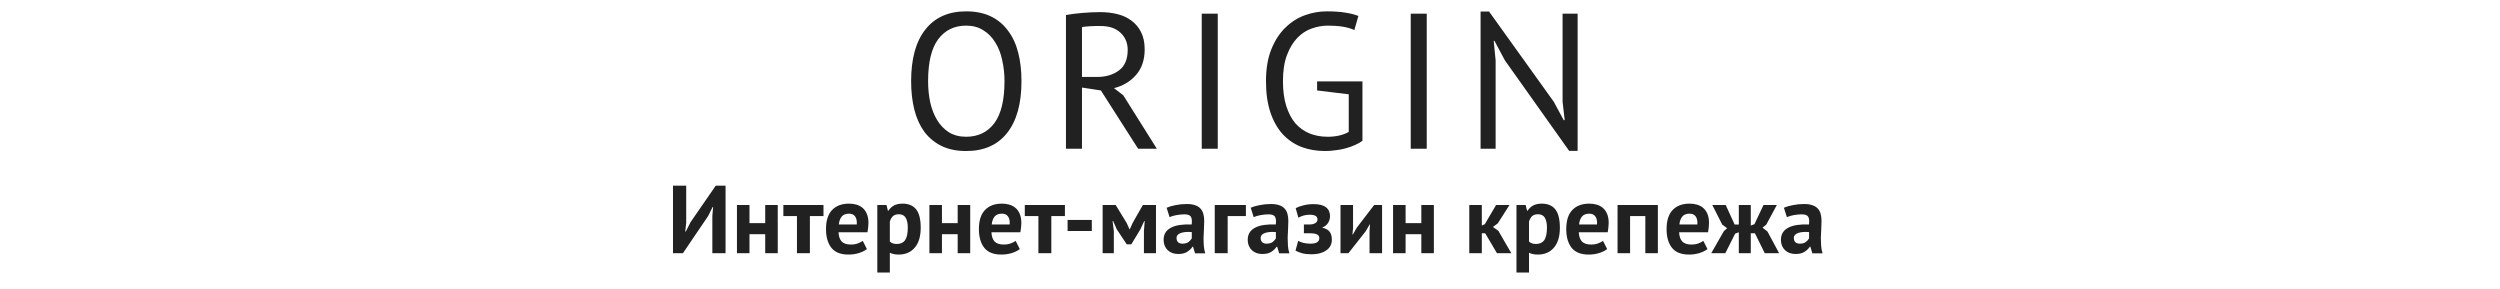<svg width="311" height="36" viewBox="0 0 311 36" fill="none" xmlns="http://www.w3.org/2000/svg">
<path d="M113.344 10.1C113.344 7.3 113.936 5.156 115.12 3.668C116.304 2.164 117.992 1.412 120.184 1.412C121.368 1.412 122.392 1.62 123.256 2.036C124.12 2.452 124.832 3.044 125.392 3.812C125.968 4.564 126.392 5.476 126.664 6.548C126.936 7.604 127.072 8.788 127.072 10.1C127.072 12.9 126.472 15.052 125.272 16.556C124.088 18.044 122.392 18.788 120.184 18.788C119.016 18.788 118 18.58 117.136 18.164C116.288 17.748 115.576 17.164 115 16.412C114.44 15.644 114.024 14.732 113.752 13.676C113.48 12.604 113.344 11.412 113.344 10.1ZM115.456 10.1C115.456 11.028 115.544 11.908 115.72 12.74C115.912 13.572 116.2 14.308 116.584 14.948C116.968 15.572 117.456 16.076 118.048 16.46C118.656 16.828 119.368 17.012 120.184 17.012C121.672 17.012 122.84 16.452 123.688 15.332C124.536 14.196 124.96 12.452 124.96 10.1C124.96 9.188 124.864 8.316 124.672 7.484C124.496 6.636 124.208 5.9 123.808 5.276C123.424 4.636 122.928 4.132 122.32 3.764C121.728 3.38 121.016 3.188 120.184 3.188C118.712 3.188 117.552 3.756 116.704 4.892C115.872 6.012 115.456 7.748 115.456 10.1ZM132.606 1.868C133.214 1.756 133.91 1.668 134.694 1.604C135.494 1.54 136.222 1.508 136.878 1.508C137.614 1.508 138.31 1.588 138.966 1.748C139.638 1.908 140.222 2.172 140.718 2.54C141.23 2.908 141.638 3.388 141.942 3.98C142.246 4.572 142.398 5.292 142.398 6.14C142.398 7.452 142.038 8.516 141.318 9.332C140.598 10.148 139.686 10.692 138.582 10.964L139.734 11.852L143.91 18.5H141.582L136.95 11.252L134.598 10.892V18.5H132.606V1.868ZM136.926 3.236C136.718 3.236 136.502 3.236 136.278 3.236C136.054 3.236 135.838 3.244 135.63 3.26C135.422 3.276 135.222 3.292 135.03 3.308C134.854 3.324 134.71 3.348 134.598 3.38V9.572H136.47C137.574 9.572 138.486 9.3 139.206 8.756C139.926 8.212 140.286 7.364 140.286 6.212C140.286 5.348 139.99 4.636 139.398 4.076C138.806 3.516 137.982 3.236 136.926 3.236ZM149.496 1.7H151.488V18.5H149.496V1.7ZM163.848 10.124H169.488V17.516C169.232 17.708 168.92 17.884 168.552 18.044C168.2 18.204 167.816 18.34 167.4 18.452C167 18.564 166.576 18.644 166.128 18.692C165.696 18.756 165.272 18.788 164.856 18.788C163.784 18.788 162.8 18.62 161.904 18.284C161.008 17.932 160.232 17.404 159.576 16.7C158.92 15.98 158.408 15.076 158.04 13.988C157.672 12.884 157.488 11.588 157.488 10.1C157.488 8.548 157.712 7.22 158.16 6.116C158.608 5.012 159.192 4.116 159.912 3.428C160.632 2.724 161.44 2.212 162.336 1.892C163.232 1.572 164.128 1.412 165.024 1.412C165.984 1.412 166.776 1.468 167.4 1.58C168.024 1.676 168.552 1.812 168.984 1.988L168.48 3.74C167.712 3.372 166.616 3.188 165.192 3.188C164.52 3.188 163.848 3.308 163.176 3.548C162.52 3.772 161.928 4.156 161.4 4.7C160.872 5.244 160.44 5.956 160.104 6.836C159.768 7.716 159.6 8.804 159.6 10.1C159.6 11.284 159.736 12.308 160.008 13.172C160.28 14.036 160.656 14.756 161.136 15.332C161.632 15.892 162.224 16.316 162.912 16.604C163.6 16.876 164.352 17.012 165.168 17.012C166.192 17.012 167.064 16.812 167.784 16.412V11.732L163.848 11.252V10.124ZM175.495 1.7H177.487V18.5H175.495V1.7ZM187.208 7.508L185.912 5.084H185.816L186.056 7.508V18.5H184.184V1.436H185.24L193.28 12.644L194.528 14.948H194.648L194.384 12.644V1.7H196.256V18.764H195.2L187.208 7.508Z" fill="#212121"/>
<path d="M88.616 26.844L88.712 25.752H88.652L88.088 26.88L84.956 31.5H83.72V23.1H85.364V27.672L85.244 28.8H85.316L85.904 27.636L89.036 23.1H90.26V31.5H88.616V26.844ZM95.192 29.136H93.236V31.5H91.676V25.5H93.236V27.756H95.192V25.5H96.752V31.5H95.192V29.136ZM102.442 26.88H100.75V31.5H99.141V26.88H97.45V25.5H102.442V26.88ZM107.843 30.984C107.603 31.176 107.275 31.34 106.859 31.476C106.451 31.604 106.015 31.668 105.551 31.668C104.583 31.668 103.875 31.388 103.427 30.828C102.979 30.26 102.755 29.484 102.755 28.5C102.755 27.444 103.007 26.652 103.511 26.124C104.015 25.596 104.723 25.332 105.635 25.332C105.939 25.332 106.235 25.372 106.523 25.452C106.811 25.532 107.067 25.664 107.291 25.848C107.515 26.032 107.695 26.28 107.831 26.592C107.967 26.904 108.035 27.292 108.035 27.756C108.035 27.924 108.023 28.104 107.999 28.296C107.983 28.488 107.955 28.688 107.915 28.896H104.315C104.339 29.4 104.467 29.78 104.699 30.036C104.939 30.292 105.323 30.42 105.851 30.42C106.179 30.42 106.471 30.372 106.727 30.276C106.991 30.172 107.191 30.068 107.327 29.964L107.843 30.984ZM105.611 26.58C105.203 26.58 104.899 26.704 104.699 26.952C104.507 27.192 104.391 27.516 104.351 27.924H106.583C106.615 27.492 106.547 27.16 106.379 26.928C106.219 26.696 105.963 26.58 105.611 26.58ZM109.137 25.5H110.277L110.457 26.22H110.505C110.713 25.916 110.957 25.692 111.237 25.548C111.525 25.404 111.873 25.332 112.281 25.332C113.033 25.332 113.597 25.572 113.973 26.052C114.349 26.524 114.537 27.288 114.537 28.344C114.537 28.856 114.477 29.32 114.357 29.736C114.237 30.144 114.057 30.492 113.817 30.78C113.585 31.068 113.297 31.288 112.953 31.44C112.617 31.592 112.229 31.668 111.789 31.668C111.541 31.668 111.337 31.648 111.177 31.608C111.017 31.576 110.857 31.52 110.697 31.44V33.9H109.137V25.5ZM111.813 26.652C111.509 26.652 111.269 26.728 111.093 26.88C110.925 27.032 110.793 27.26 110.697 27.564V30.06C110.809 30.148 110.929 30.22 111.057 30.276C111.193 30.324 111.369 30.348 111.585 30.348C112.033 30.348 112.369 30.192 112.593 29.88C112.817 29.56 112.929 29.036 112.929 28.308C112.929 27.78 112.841 27.372 112.665 27.084C112.489 26.796 112.205 26.652 111.813 26.652ZM119.134 29.136H117.178V31.5H115.618V25.5H117.178V27.756H119.134V25.5H120.694V31.5H119.134V29.136ZM126.863 30.984C126.623 31.176 126.295 31.34 125.879 31.476C125.471 31.604 125.035 31.668 124.571 31.668C123.603 31.668 122.895 31.388 122.447 30.828C121.999 30.26 121.775 29.484 121.775 28.5C121.775 27.444 122.027 26.652 122.531 26.124C123.035 25.596 123.743 25.332 124.655 25.332C124.959 25.332 125.255 25.372 125.543 25.452C125.831 25.532 126.087 25.664 126.311 25.848C126.535 26.032 126.715 26.28 126.851 26.592C126.987 26.904 127.055 27.292 127.055 27.756C127.055 27.924 127.043 28.104 127.019 28.296C127.003 28.488 126.975 28.688 126.935 28.896H123.335C123.359 29.4 123.487 29.78 123.719 30.036C123.959 30.292 124.343 30.42 124.871 30.42C125.199 30.42 125.491 30.372 125.747 30.276C126.011 30.172 126.211 30.068 126.347 29.964L126.863 30.984ZM124.631 26.58C124.223 26.58 123.919 26.704 123.719 26.952C123.527 27.192 123.411 27.516 123.371 27.924H125.603C125.635 27.492 125.567 27.16 125.399 26.928C125.239 26.696 124.983 26.58 124.631 26.58ZM132.477 26.88H130.785V31.5H129.177V26.88H127.485V25.5H132.477V26.88ZM132.808 27.36H135.82V28.74H132.808V27.36ZM142.304 28.752L142.4 27.504H142.34L141.86 28.536L140.732 30.396H140.168L138.932 28.536L138.476 27.504H138.404L138.56 28.74V31.5H137.168V25.5H138.788L140.168 27.756L140.504 28.512H140.552L140.9 27.732L142.172 25.5H143.804V31.5H142.304V28.752ZM145.125 25.848C145.445 25.704 145.825 25.592 146.265 25.512C146.705 25.424 147.165 25.38 147.645 25.38C148.061 25.38 148.409 25.432 148.689 25.536C148.969 25.632 149.189 25.772 149.349 25.956C149.517 26.14 149.633 26.36 149.697 26.616C149.769 26.872 149.805 27.16 149.805 27.48C149.805 27.832 149.793 28.188 149.769 28.548C149.745 28.9 149.729 29.248 149.721 29.592C149.721 29.936 149.733 30.272 149.757 30.6C149.781 30.92 149.841 31.224 149.937 31.512H148.665L148.413 30.684H148.353C148.193 30.932 147.969 31.148 147.681 31.332C147.401 31.508 147.037 31.596 146.589 31.596C146.309 31.596 146.057 31.556 145.833 31.476C145.609 31.388 145.417 31.268 145.257 31.116C145.097 30.956 144.973 30.772 144.885 30.564C144.797 30.348 144.753 30.108 144.753 29.844C144.753 29.476 144.833 29.168 144.993 28.92C145.161 28.664 145.397 28.46 145.701 28.308C146.013 28.148 146.381 28.04 146.805 27.984C147.237 27.92 147.717 27.9 148.245 27.924C148.301 27.476 148.269 27.156 148.149 26.964C148.029 26.764 147.761 26.664 147.345 26.664C147.033 26.664 146.701 26.696 146.349 26.76C146.005 26.824 145.721 26.908 145.497 27.012L145.125 25.848ZM147.105 30.312C147.417 30.312 147.665 30.244 147.849 30.108C148.033 29.964 148.169 29.812 148.257 29.652V28.872C148.009 28.848 147.769 28.844 147.537 28.86C147.313 28.876 147.113 28.912 146.937 28.968C146.761 29.024 146.621 29.104 146.517 29.208C146.413 29.312 146.361 29.444 146.361 29.604C146.361 29.828 146.425 30.004 146.553 30.132C146.689 30.252 146.873 30.312 147.105 30.312ZM154.99 26.88H152.722V31.5H151.114V25.5H154.99V26.88ZM155.589 25.848C155.909 25.704 156.289 25.592 156.729 25.512C157.169 25.424 157.629 25.38 158.109 25.38C158.525 25.38 158.873 25.432 159.153 25.536C159.433 25.632 159.653 25.772 159.813 25.956C159.981 26.14 160.097 26.36 160.161 26.616C160.233 26.872 160.269 27.16 160.269 27.48C160.269 27.832 160.257 28.188 160.233 28.548C160.209 28.9 160.193 29.248 160.185 29.592C160.185 29.936 160.197 30.272 160.221 30.6C160.245 30.92 160.305 31.224 160.401 31.512H159.129L158.877 30.684H158.817C158.657 30.932 158.433 31.148 158.145 31.332C157.865 31.508 157.501 31.596 157.053 31.596C156.773 31.596 156.521 31.556 156.297 31.476C156.073 31.388 155.881 31.268 155.721 31.116C155.561 30.956 155.437 30.772 155.349 30.564C155.261 30.348 155.217 30.108 155.217 29.844C155.217 29.476 155.297 29.168 155.457 28.92C155.625 28.664 155.861 28.46 156.165 28.308C156.477 28.148 156.845 28.04 157.269 27.984C157.701 27.92 158.181 27.9 158.709 27.924C158.765 27.476 158.733 27.156 158.613 26.964C158.493 26.764 158.225 26.664 157.809 26.664C157.497 26.664 157.165 26.696 156.813 26.76C156.469 26.824 156.185 26.908 155.961 27.012L155.589 25.848ZM157.569 30.312C157.881 30.312 158.129 30.244 158.313 30.108C158.497 29.964 158.633 29.812 158.721 29.652V28.872C158.473 28.848 158.233 28.844 158.001 28.86C157.777 28.876 157.577 28.912 157.401 28.968C157.225 29.024 157.085 29.104 156.981 29.208C156.877 29.312 156.825 29.444 156.825 29.604C156.825 29.828 156.889 30.004 157.017 30.132C157.153 30.252 157.337 30.312 157.569 30.312ZM162.203 29.016V27.924H162.935C163.215 27.924 163.443 27.868 163.619 27.756C163.803 27.644 163.895 27.496 163.895 27.312C163.895 27.096 163.815 26.944 163.655 26.856C163.495 26.76 163.251 26.712 162.923 26.712C162.611 26.712 162.335 26.752 162.095 26.832C161.855 26.912 161.663 26.996 161.519 27.084L161.183 25.896C161.423 25.76 161.739 25.644 162.131 25.548C162.531 25.444 162.955 25.392 163.403 25.392C164.091 25.392 164.603 25.52 164.939 25.776C165.283 26.032 165.455 26.404 165.455 26.892C165.455 27.028 165.435 27.168 165.395 27.312C165.363 27.448 165.307 27.58 165.227 27.708C165.147 27.836 165.047 27.952 164.927 28.056C164.815 28.152 164.679 28.228 164.519 28.284V28.332C164.943 28.428 165.243 28.6 165.419 28.848C165.595 29.088 165.683 29.412 165.683 29.82C165.683 30.076 165.631 30.316 165.527 30.54C165.423 30.756 165.263 30.944 165.047 31.104C164.839 31.264 164.575 31.392 164.255 31.488C163.935 31.584 163.555 31.632 163.115 31.632C162.675 31.632 162.291 31.588 161.963 31.5C161.643 31.404 161.375 31.296 161.159 31.176L161.495 29.964C161.679 30.068 161.899 30.152 162.155 30.216C162.419 30.28 162.711 30.312 163.031 30.312C163.759 30.312 164.123 30.08 164.123 29.616C164.123 29.408 164.027 29.256 163.835 29.16C163.651 29.064 163.303 29.016 162.791 29.016H162.203ZM170.37 28.764L170.43 27.912H170.394L169.878 28.788L167.742 31.5H166.758V25.5H168.318V28.356L168.246 29.172H168.294L168.786 28.32L170.946 25.5H171.93V31.5H170.37V28.764ZM176.813 29.136H174.857V31.5H173.297V25.5H174.857V27.756H176.813V25.5H178.373V31.5H176.813V29.136ZM184.758 29.016H184.338V31.5H182.778V25.5H184.338V28.056L184.71 27.888L186.114 25.5H187.782L186.33 27.78L185.718 28.236L186.39 28.704L188.01 31.5H186.222L184.758 29.016ZM188.649 25.5H189.789L189.969 26.22H190.017C190.225 25.916 190.469 25.692 190.749 25.548C191.037 25.404 191.385 25.332 191.793 25.332C192.545 25.332 193.109 25.572 193.485 26.052C193.861 26.524 194.049 27.288 194.049 28.344C194.049 28.856 193.989 29.32 193.869 29.736C193.749 30.144 193.569 30.492 193.329 30.78C193.097 31.068 192.809 31.288 192.465 31.44C192.129 31.592 191.741 31.668 191.301 31.668C191.053 31.668 190.849 31.648 190.689 31.608C190.529 31.576 190.369 31.52 190.209 31.44V33.9H188.649V25.5ZM191.325 26.652C191.021 26.652 190.781 26.728 190.605 26.88C190.437 27.032 190.305 27.26 190.209 27.564V30.06C190.321 30.148 190.441 30.22 190.569 30.276C190.705 30.324 190.881 30.348 191.097 30.348C191.545 30.348 191.881 30.192 192.105 29.88C192.329 29.56 192.441 29.036 192.441 28.308C192.441 27.78 192.353 27.372 192.177 27.084C192.001 26.796 191.717 26.652 191.325 26.652ZM199.929 30.984C199.689 31.176 199.361 31.34 198.945 31.476C198.537 31.604 198.101 31.668 197.637 31.668C196.669 31.668 195.961 31.388 195.513 30.828C195.065 30.26 194.841 29.484 194.841 28.5C194.841 27.444 195.093 26.652 195.597 26.124C196.101 25.596 196.809 25.332 197.721 25.332C198.025 25.332 198.321 25.372 198.609 25.452C198.897 25.532 199.153 25.664 199.377 25.848C199.601 26.032 199.781 26.28 199.917 26.592C200.053 26.904 200.121 27.292 200.121 27.756C200.121 27.924 200.109 28.104 200.085 28.296C200.069 28.488 200.041 28.688 200.001 28.896H196.401C196.425 29.4 196.553 29.78 196.785 30.036C197.025 30.292 197.409 30.42 197.937 30.42C198.265 30.42 198.557 30.372 198.813 30.276C199.077 30.172 199.277 30.068 199.413 29.964L199.929 30.984ZM197.697 26.58C197.289 26.58 196.985 26.704 196.785 26.952C196.593 27.192 196.477 27.516 196.437 27.924H198.669C198.701 27.492 198.633 27.16 198.465 26.928C198.305 26.696 198.049 26.58 197.697 26.58ZM204.679 26.88H202.783V31.5H201.223V25.5H206.239V31.5H204.679V26.88ZM212.41 30.984C212.17 31.176 211.842 31.34 211.426 31.476C211.018 31.604 210.582 31.668 210.118 31.668C209.15 31.668 208.442 31.388 207.994 30.828C207.546 30.26 207.322 29.484 207.322 28.5C207.322 27.444 207.574 26.652 208.078 26.124C208.582 25.596 209.29 25.332 210.202 25.332C210.506 25.332 210.802 25.372 211.09 25.452C211.378 25.532 211.634 25.664 211.858 25.848C212.082 26.032 212.262 26.28 212.398 26.592C212.534 26.904 212.602 27.292 212.602 27.756C212.602 27.924 212.59 28.104 212.566 28.296C212.55 28.488 212.522 28.688 212.482 28.896H208.882C208.906 29.4 209.034 29.78 209.266 30.036C209.506 30.292 209.89 30.42 210.418 30.42C210.746 30.42 211.038 30.372 211.294 30.276C211.558 30.172 211.758 30.068 211.894 29.964L212.41 30.984ZM210.178 26.58C209.77 26.58 209.466 26.704 209.266 26.952C209.074 27.192 208.958 27.516 208.918 27.924H211.15C211.182 27.492 211.114 27.16 210.946 26.928C210.786 26.696 210.53 26.58 210.178 26.58ZM215.853 29.064L214.629 31.5H212.877L214.449 28.752L214.857 28.392L214.245 27.936L213.009 25.5H214.677L215.793 27.936H216.309V25.5H217.797V28.056L218.253 27.888L219.381 25.5H221.037L219.729 27.936L219.261 28.32L219.873 28.8L221.325 31.5H219.537L218.313 29.016H217.797V31.5H216.309V28.896L215.853 29.064ZM221.918 25.848C222.238 25.704 222.618 25.592 223.058 25.512C223.498 25.424 223.958 25.38 224.438 25.38C224.854 25.38 225.202 25.432 225.482 25.536C225.762 25.632 225.982 25.772 226.142 25.956C226.31 26.14 226.426 26.36 226.49 26.616C226.562 26.872 226.598 27.16 226.598 27.48C226.598 27.832 226.586 28.188 226.562 28.548C226.538 28.9 226.522 29.248 226.514 29.592C226.514 29.936 226.526 30.272 226.55 30.6C226.574 30.92 226.634 31.224 226.73 31.512H225.458L225.206 30.684H225.146C224.986 30.932 224.762 31.148 224.474 31.332C224.194 31.508 223.83 31.596 223.382 31.596C223.102 31.596 222.85 31.556 222.626 31.476C222.402 31.388 222.21 31.268 222.05 31.116C221.89 30.956 221.766 30.772 221.678 30.564C221.59 30.348 221.546 30.108 221.546 29.844C221.546 29.476 221.626 29.168 221.786 28.92C221.954 28.664 222.19 28.46 222.494 28.308C222.806 28.148 223.174 28.04 223.598 27.984C224.03 27.92 224.51 27.9 225.038 27.924C225.094 27.476 225.062 27.156 224.942 26.964C224.822 26.764 224.554 26.664 224.138 26.664C223.826 26.664 223.494 26.696 223.142 26.76C222.798 26.824 222.514 26.908 222.29 27.012L221.918 25.848ZM223.898 30.312C224.21 30.312 224.458 30.244 224.642 30.108C224.826 29.964 224.962 29.812 225.05 29.652V28.872C224.802 28.848 224.562 28.844 224.33 28.86C224.106 28.876 223.906 28.912 223.73 28.968C223.554 29.024 223.414 29.104 223.31 29.208C223.206 29.312 223.154 29.444 223.154 29.604C223.154 29.828 223.218 30.004 223.346 30.132C223.482 30.252 223.666 30.312 223.898 30.312Z" fill="#212121"/>
</svg>
